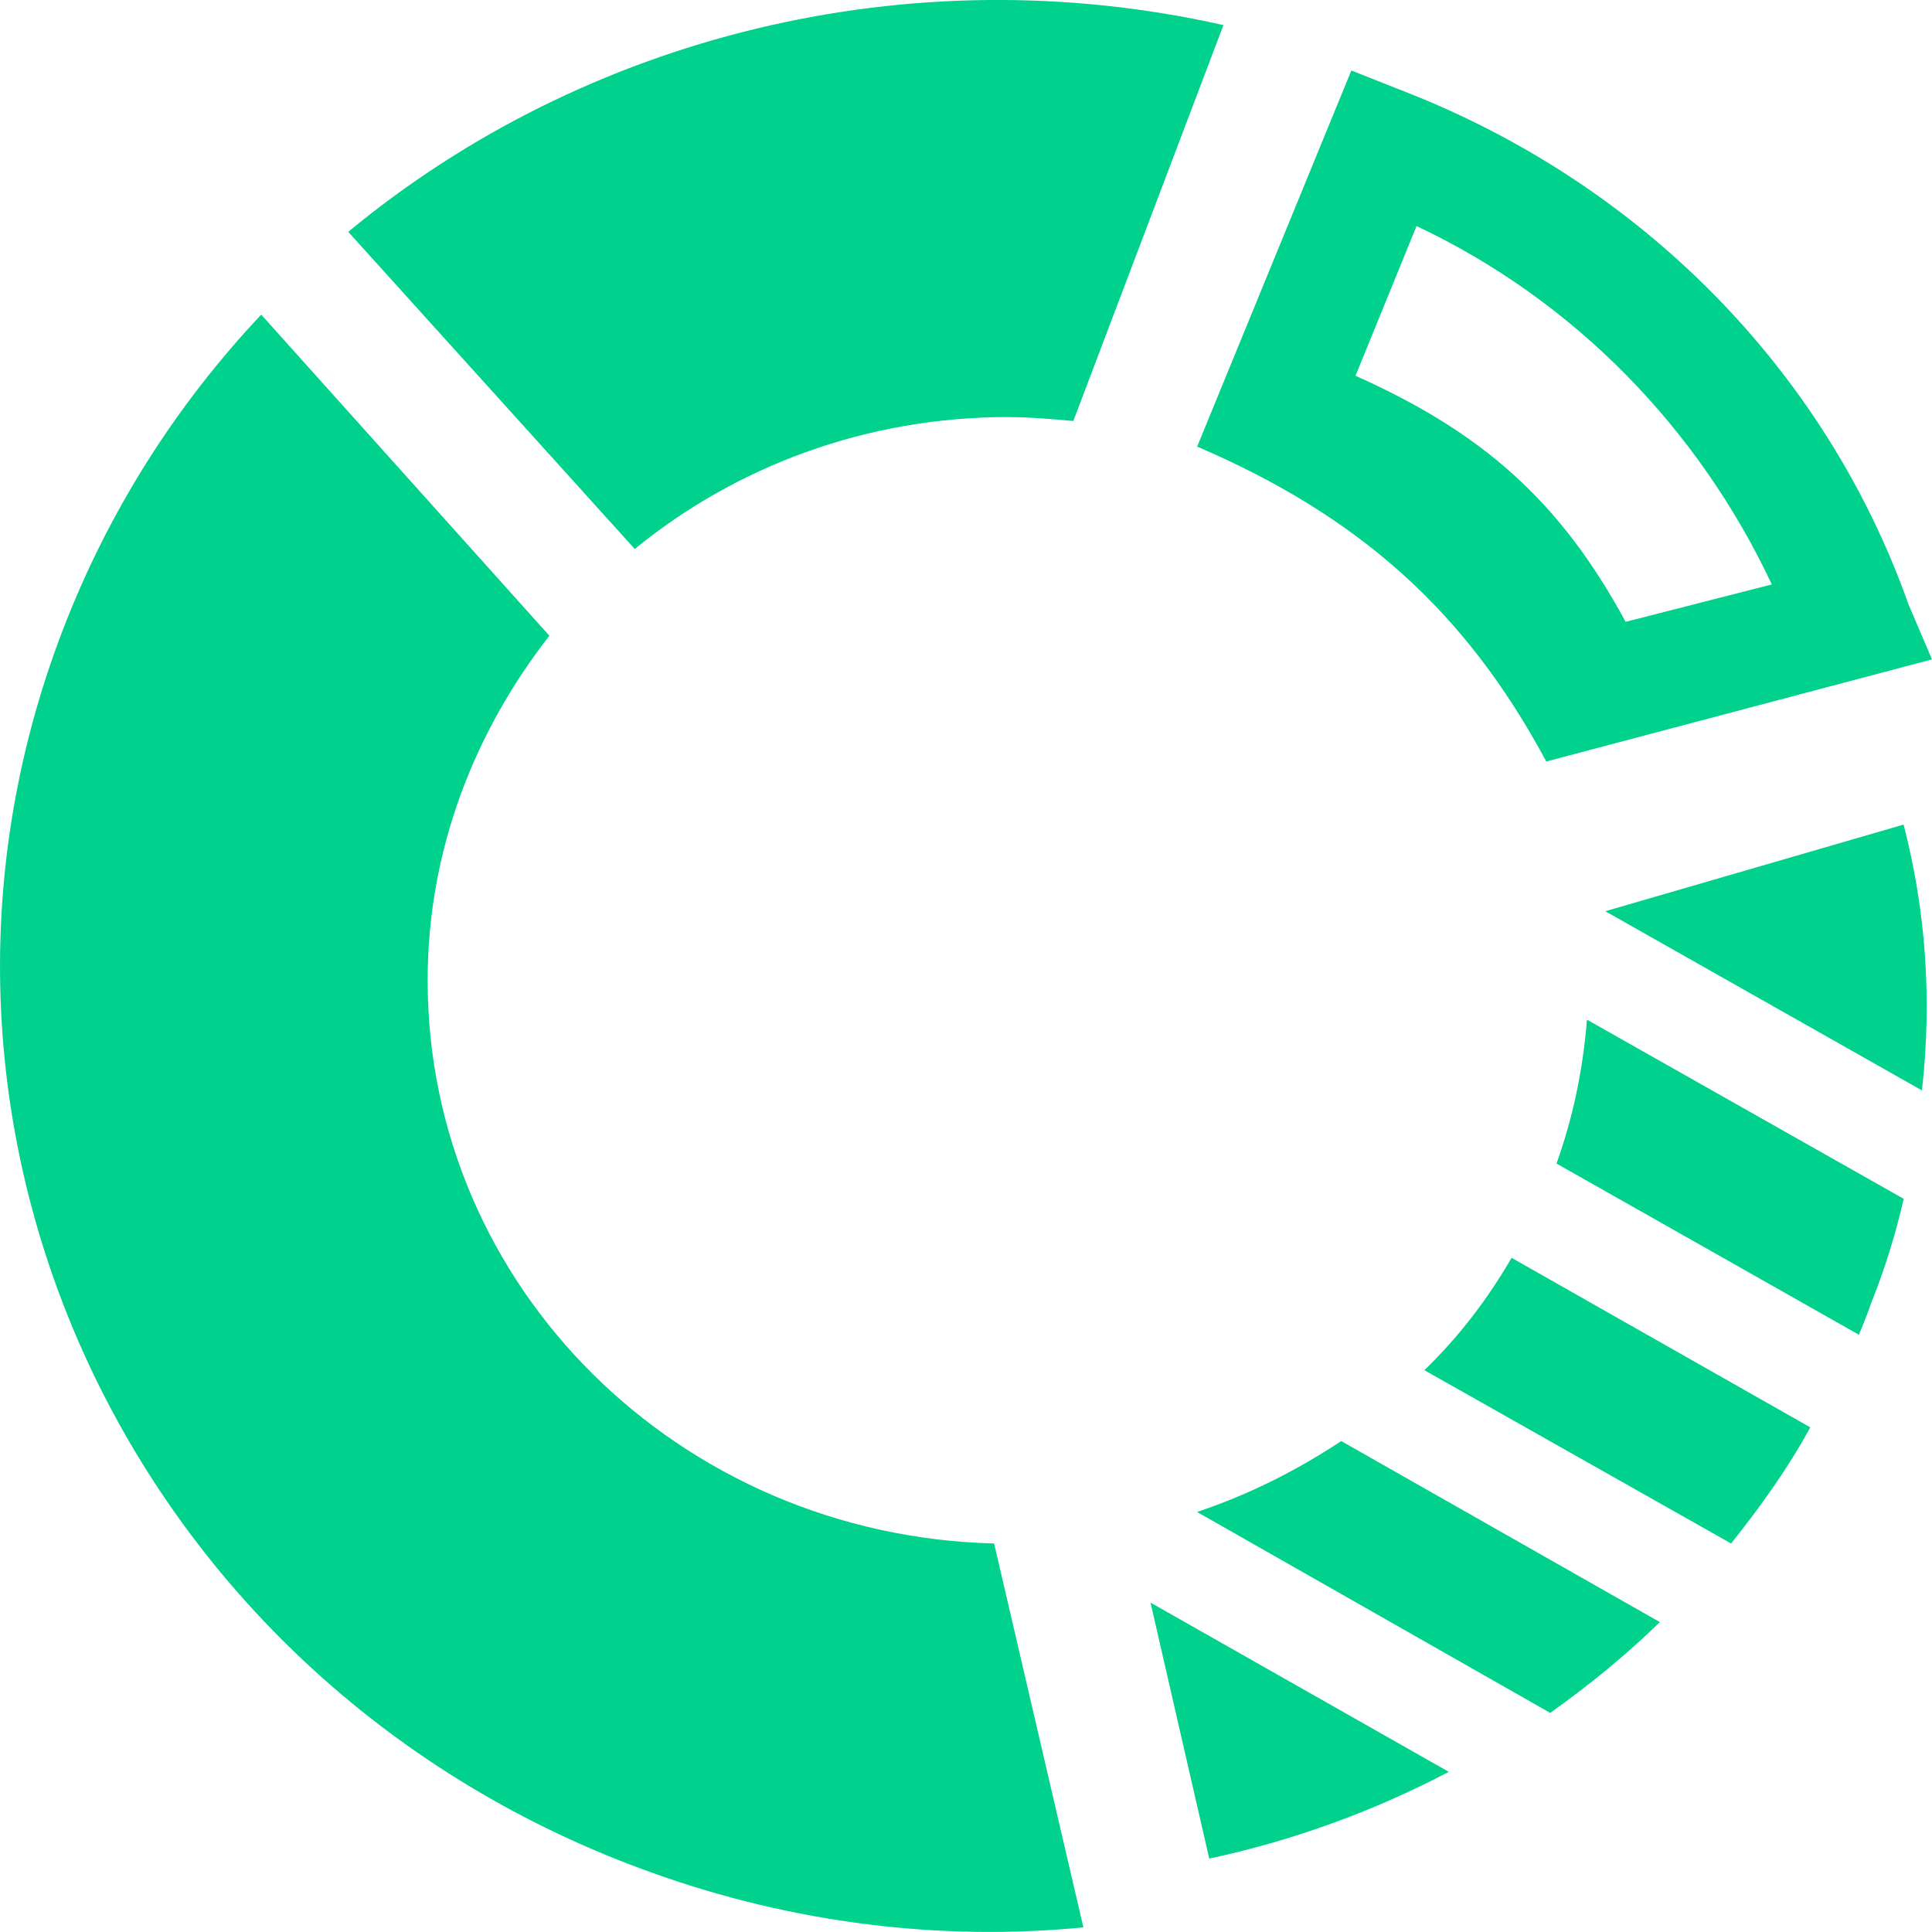 <svg width="20" height="20" viewBox="0 0 20 20" xmlns="http://www.w3.org/2000/svg"><path d="M11.91 16.59l.608 2.65c.862-.184 1.703-.49 2.48-.898l-3.09-1.753zm7.986-5.302c.105-.938.042-1.855-.19-2.752l-3.088.897 3.278 1.855zm-6.012 3.63c-.462.305-.946.55-1.492.734l3.656 2.08c.4-.286.778-.592 1.135-.94l-3.3-1.875zm2.544-4.363c-.042.53-.147 1.02-.315 1.49l3.13 1.772c.043-.102.085-.204.127-.327.147-.367.252-.713.337-1.08l-3.28-1.855zm-.78 2.466c-.25.43-.545.817-.903 1.163l3.175 1.794c.294-.367.588-.775.82-1.202l-3.09-1.754zM4.427 10.148c0-1.345.483-2.57 1.26-3.567L2.704 3.257C1.84 4.174 1.126 5.275.643 6.54c-1.976 5.177.757 10.927 6.095 12.842 1.47.53 3.006.714 4.477.57l-.924-3.974c-3.258-.082-5.864-2.65-5.864-5.83zm6.012-5.83c.23 0 .44.02.672.04L12.665.26C9.407-.475 6.045.38 3.605 2.4l2.966 3.283c1.05-.857 2.396-1.366 3.868-1.366zm9.31 1.917c-.86-2.406-2.753-4.323-5.19-5.28l-.57-.225-1.596 3.893c1.66.713 2.774 1.692 3.614 3.26L20 6.826l-.252-.59zm-2.92.203c-.674-1.243-1.473-1.957-2.797-2.548l.632-1.55c1.64.774 2.92 2.1 3.678 3.71l-1.513.387z" fill-rule="nonzero" fill="#00D18D"/></svg>